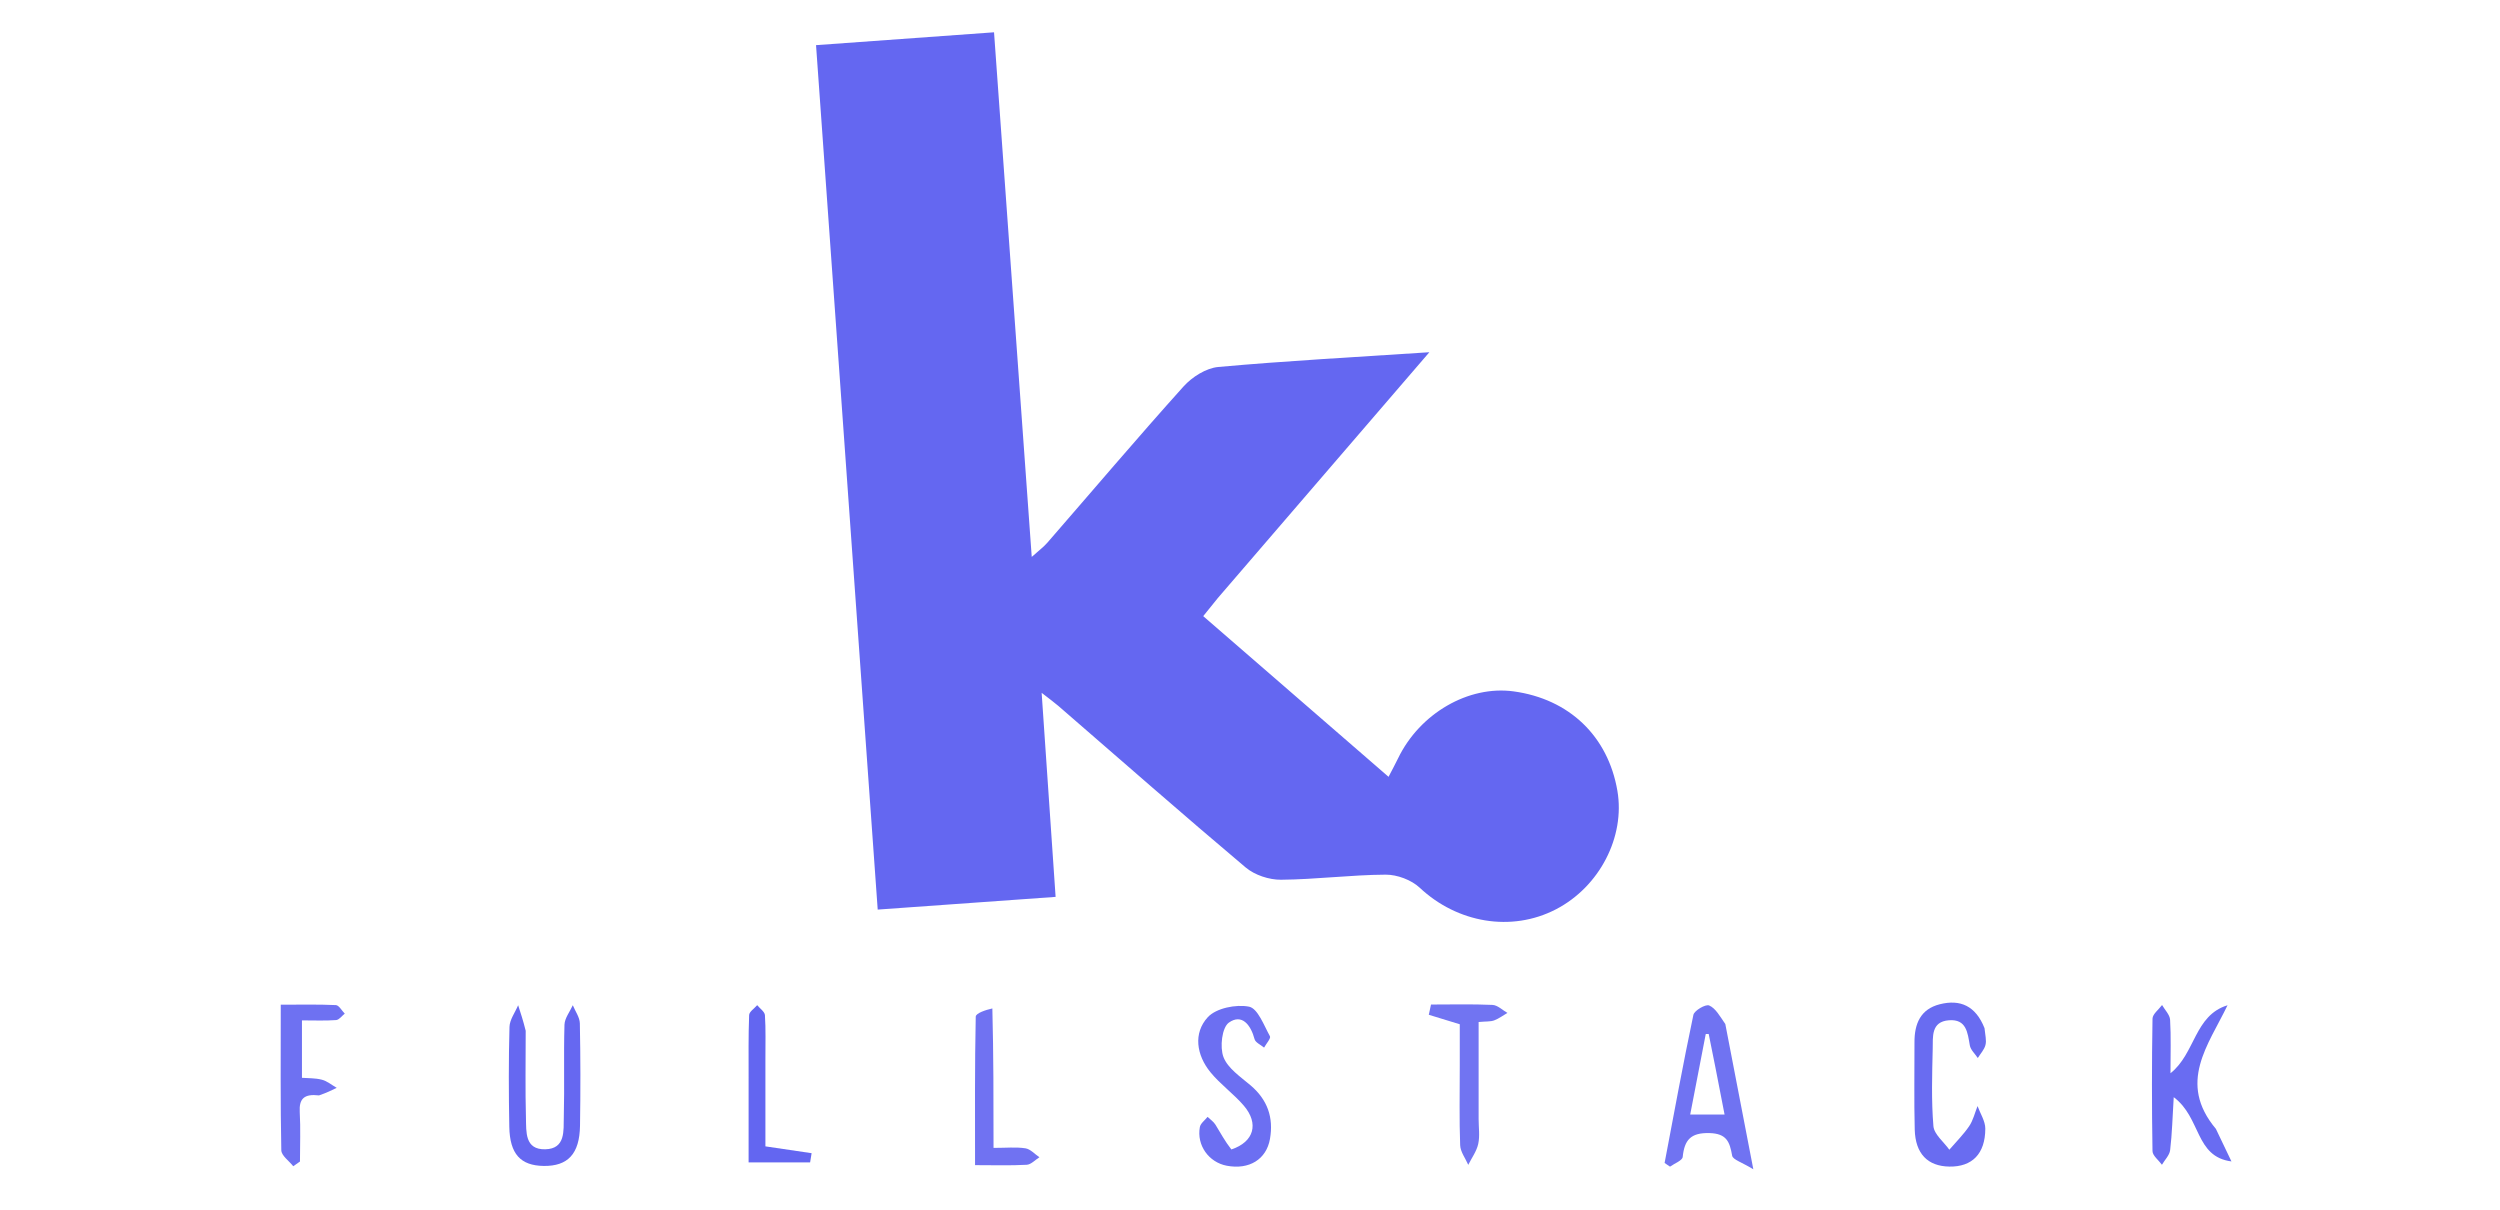 <svg version="1.1" id="Layer_1" xmlns="http://www.w3.org/2000/svg" xmlns:xlink="http://www.w3.org/1999/xlink" x="0px" y="0px"
	 width="100%" viewBox="0 0 500 242" enable-background="new 0 0 500 242" xml:space="preserve">
<path fill="none" opacity="1" stroke="none" 
	d="
M298,243 
	C198.667,243 99.833,243 1,243 
	C1,162.333 1,81.667 1,1 
	C167.667,1 334.333,1 501,1 
	C501,81.667 501,162.333 501,243 
	C433.5,243 366,243 298,243 
M243.812,119.337 
	C257.597,103.313 271.382,87.29 285.871,70.447 
	C270.853,71.44 257.235,72.168 243.661,73.395 
	C241.217,73.616 238.411,75.397 236.705,77.296 
	C227.466,87.573 218.529,98.121 209.46,108.551 
	C208.695,109.432 207.728,110.137 206.347,111.381 
	C203.797,75.903 201.31,41.304 198.806,6.459 
	C186.668,7.335 175.108,8.17 163.207,9.03 
	C167.338,66.937 171.428,124.269 175.541,181.918 
	C187.626,181.055 199.171,180.23 211.121,179.376 
	C210.187,165.723 209.287,152.572 208.329,138.563 
	C209.937,139.82 210.849,140.471 211.692,141.201 
	C224.155,151.993 236.537,162.88 249.144,173.501 
	C250.943,175.016 253.824,175.966 256.194,175.947 
	C263.175,175.893 270.149,174.971 277.129,174.931 
	C279.426,174.918 282.275,175.981 283.942,177.544 
	C291.45,184.584 302.267,186.489 311.201,181.857 
	C319.896,177.349 325.058,167.389 323.48,158.167 
	C321.61,147.233 313.852,139.799 302.723,138.276 
	C293.693,137.041 283.951,142.689 279.619,151.658 
	C279.074,152.789 278.471,153.892 277.71,155.364 
	C265.185,144.504 253.021,133.958 240.645,123.228 
	C241.715,121.889 242.524,120.877 243.812,119.337 
M443.026,225.429 
	C435.445,216.547 441.67,209.04 445.507,201.05 
	C438.842,203.094 439.101,210.681 434.097,214.649 
	C434.097,210.794 434.223,207.367 434.02,203.96 
	C433.96,202.946 432.974,201.988 432.413,201.004 
	C431.747,201.913 430.517,202.813 430.502,203.734 
	C430.355,212.559 430.355,221.389 430.499,230.214 
	C430.514,231.137 431.729,232.039 432.387,232.951 
	C432.957,231.978 433.905,231.051 434.028,230.025 
	C434.417,226.772 434.498,223.482 434.745,219.435 
	C440.268,223.555 438.962,231.336 446.291,232.286 
	C445.304,230.231 444.318,228.177 443.026,225.429 
M345.011,204.401 
	C343.974,203.239 343.123,201.646 341.826,201.09 
	C341.129,200.792 338.861,202.102 338.677,202.977 
	C336.603,212.818 334.797,222.715 332.919,232.597 
	C333.281,232.841 333.642,233.084 334.004,233.328 
	C334.889,232.686 336.467,232.115 336.541,231.391 
	C336.884,227.998 338.132,226.517 341.888,226.616 
	C345.353,226.707 345.942,228.385 346.43,231.135 
	C346.573,231.944 348.39,232.455 350.666,233.859 
	C348.591,223.15 346.856,214.191 345.011,204.401 
M245.867,229.84 
	C244.949,228.2 244.08,226.529 243.088,224.935 
	C242.708,224.325 242.048,223.889 241.516,223.374 
	C240.981,224.052 240.107,224.667 239.97,225.417 
	C239.305,229.059 241.76,232.465 245.352,233.145 
	C249.819,233.991 253.276,231.893 253.996,227.781 
	C254.744,223.505 253.5,219.947 250.121,217.075 
	C248.107,215.363 245.55,213.664 244.692,211.407 
	C243.939,209.429 244.386,205.51 245.776,204.522 
	C248.372,202.678 250.158,204.977 250.912,207.828 
	C251.094,208.513 252.157,208.964 252.814,209.523 
	C253.237,208.748 254.218,207.664 253.989,207.25 
	C252.786,205.076 251.552,201.678 249.811,201.334 
	C247.213,200.822 243.222,201.624 241.549,203.448 
	C238.62,206.642 239.293,211.015 242.084,214.441 
	C244.068,216.876 246.731,218.753 248.775,221.148 
	C251.813,224.707 250.83,228.371 245.867,229.84 
M396.82,205.224 
	C395.14,201.184 392.063,199.81 387.956,200.851 
	C384.082,201.831 382.885,204.771 382.895,208.445 
	C382.911,214.269 382.794,220.096 382.947,225.917 
	C383.075,230.762 385.55,233.246 389.871,233.317 
	C394.415,233.392 397.051,230.785 397.06,225.728 
	C397.062,224.224 396.055,222.719 395.511,221.214 
	C394.969,222.565 394.634,224.055 393.836,225.232 
	C392.69,226.922 391.206,228.383 389.867,229.942 
	C388.754,228.374 386.82,226.875 386.683,225.226 
	C386.256,220.102 386.425,214.919 386.542,209.763 
	C386.596,207.374 386.18,204.327 389.792,204.054 
	C393.288,203.789 393.518,206.517 393.964,209.074 
	C394.123,209.982 395.007,210.763 395.559,211.602 
	C396.093,210.74 396.853,209.936 397.094,208.998 
	C397.331,208.079 397.04,207.023 396.82,205.224 
M105.139,205.675 
	C104.636,204.133 104.133,202.59 103.63,201.048 
	C103.025,202.491 101.938,203.921 101.898,205.38 
	C101.715,212.035 101.739,218.699 101.859,225.357 
	C101.957,230.804 104.117,233.128 108.745,233.188 
	C113.574,233.25 115.912,230.782 116.002,225.154 
	C116.112,218.329 116.106,211.5 115.97,204.676 
	C115.946,203.457 115.052,202.254 114.56,201.044 
	C113.979,202.344 112.933,203.631 112.895,204.947 
	C112.715,211.102 112.921,217.269 112.76,223.425 
	C112.691,226.114 113.144,229.755 109.067,229.858 
	C104.925,229.962 105.266,226.336 105.191,223.62 
	C105.035,217.963 105.141,212.299 105.139,205.675 
M64.232,219.08 
	C65.269,218.577 66.307,218.074 67.345,217.571 
	C66.362,217.009 65.44,216.218 64.383,215.943 
	C63.034,215.592 61.576,215.658 60.392,215.563 
	C60.392,211.469 60.392,207.909 60.392,204.077 
	C62.938,204.077 65.09,204.174 67.223,204.015 
	C67.828,203.969 68.378,203.176 68.952,202.726 
	C68.36,202.13 67.79,201.048 67.172,201.019 
	C63.611,200.854 60.039,200.939 56.151,200.939 
	C56.151,211.17 56.07,220.612 56.261,230.049 
	C56.282,231.131 57.816,232.182 58.649,233.247 
	C59.097,232.934 59.545,232.621 59.993,232.308 
	C59.993,229.008 60.138,225.699 59.948,222.41 
	C59.795,219.758 60.811,218.729 64.232,219.08 
M198.238,201.306 
	C197.162,201.979 195.163,202.634 195.148,203.33 
	C194.943,213.063 195.009,222.801 195.009,233.028 
	C198.798,233.028 202.079,233.136 205.345,232.956 
	C206.216,232.908 207.038,231.978 207.883,231.453 
	C206.956,230.828 206.088,229.817 205.089,229.663 
	C203.216,229.373 201.267,229.579 198.707,229.579 
	C198.707,219.914 198.707,210.991 198.238,201.306 
M291.954,213.548 
	C291.954,218.712 291.841,223.881 292.032,229.038 
	C292.081,230.367 293.085,231.66 293.65,232.97 
	C294.342,231.581 295.324,230.256 295.645,228.787 
	C295.993,227.197 295.724,225.472 295.724,223.806 
	C295.724,217.372 295.724,210.938 295.724,204.403 
	C297.236,204.264 298.103,204.349 298.837,204.076 
	C299.775,203.728 300.607,203.092 301.485,202.581 
	C300.491,202.022 299.517,201.028 298.5,200.982 
	C294.408,200.797 290.303,200.906 286.202,200.906 
	C286.054,201.589 285.906,202.272 285.758,202.955 
	C287.668,203.54 289.577,204.125 291.954,204.853 
	C291.954,207.307 291.954,209.937 291.954,213.548 
M153.082,211.528 
	C153.075,208.696 153.172,205.858 152.987,203.038 
	C152.941,202.339 151.979,201.7 151.438,201.033 
	C150.876,201.692 149.853,202.334 149.827,203.015 
	C149.666,207.173 149.726,211.34 149.722,215.504 
	C149.717,221.245 149.721,226.987 149.721,232.48 
	C154.386,232.48 158.204,232.48 162.022,232.48 
	C162.121,231.866 162.221,231.252 162.321,230.638 
	C159.306,230.193 156.29,229.747 153.082,229.273 
	C153.082,223.497 153.082,218.008 153.082,211.528 
z"/>
<path fill="#6467F1" opacity="1" stroke="none" 
	d="
M243.573,119.601 
	C242.524,120.877 241.715,121.889 240.645,123.228 
	C253.021,133.958 265.185,144.504 277.71,155.364 
	C278.471,153.892 279.074,152.789 279.619,151.658 
	C283.951,142.689 293.693,137.041 302.723,138.276 
	C313.852,139.799 321.61,147.233 323.48,158.167 
	C325.058,167.389 319.896,177.349 311.201,181.857 
	C302.267,186.489 291.45,184.584 283.942,177.544 
	C282.275,175.981 279.426,174.918 277.129,174.931 
	C270.149,174.971 263.175,175.893 256.194,175.947 
	C253.824,175.966 250.943,175.016 249.144,173.501 
	C236.537,162.88 224.155,151.993 211.692,141.201 
	C210.849,140.471 209.937,139.82 208.329,138.563 
	C209.287,152.572 210.187,165.723 211.121,179.376 
	C199.171,180.23 187.626,181.055 175.541,181.918 
	C171.428,124.269 167.338,66.937 163.207,9.03 
	C175.108,8.17 186.668,7.335 198.806,6.459 
	C201.31,41.304 203.797,75.903 206.347,111.381 
	C207.728,110.137 208.695,109.432 209.46,108.551 
	C218.529,98.121 227.466,87.573 236.705,77.296 
	C238.411,75.397 241.217,73.616 243.661,73.395 
	C257.235,72.168 270.853,71.44 285.871,70.447 
	C271.382,87.29 257.597,103.313 243.573,119.601 
z"/>
<path fill="#696CF2" opacity="1" stroke="none" 
	d="
M443.179,225.776 
	C444.318,228.177 445.304,230.231 446.291,232.286 
	C438.962,231.336 440.268,223.555 434.745,219.435 
	C434.498,223.482 434.417,226.772 434.028,230.025 
	C433.905,231.051 432.957,231.978 432.387,232.951 
	C431.729,232.039 430.514,231.137 430.499,230.214 
	C430.355,221.389 430.355,212.559 430.502,203.734 
	C430.517,202.813 431.747,201.913 432.413,201.004 
	C432.974,201.988 433.96,202.946 434.02,203.96 
	C434.223,207.367 434.097,210.794 434.097,214.649 
	C439.101,210.681 438.842,203.094 445.507,201.05 
	C441.67,209.04 435.445,216.547 443.179,225.776 
z"/>
<path fill="#7073F2" opacity="1" stroke="none" 
	d="
M345.065,204.816 
	C346.856,214.191 348.591,223.15 350.666,233.859 
	C348.39,232.455 346.573,231.944 346.43,231.135 
	C345.942,228.385 345.353,226.707 341.888,226.616 
	C338.132,226.517 336.884,227.998 336.541,231.391 
	C336.467,232.115 334.889,232.686 334.004,233.328 
	C333.642,233.084 333.281,232.841 332.919,232.597 
	C334.797,222.715 336.603,212.818 338.677,202.977 
	C338.861,202.102 341.129,200.792 341.826,201.09 
	C343.123,201.646 343.974,203.239 345.065,204.816 
M343.072,213.435 
	C342.628,211.224 342.185,209.012 341.741,206.801 
	C341.544,206.803 341.346,206.805 341.149,206.807 
	C340.131,212.079 339.114,217.352 338.042,222.904 
	C340.602,222.904 342.63,222.904 344.913,222.904 
	C344.293,219.754 343.753,217.005 343.072,213.435 
z"/>
<path fill="#6C6FF2" opacity="1" stroke="none" 
	d="
M246.271,229.892 
	C250.83,228.371 251.813,224.707 248.775,221.148 
	C246.731,218.753 244.068,216.876 242.084,214.441 
	C239.293,211.015 238.62,206.642 241.549,203.448 
	C243.222,201.624 247.213,200.822 249.811,201.334 
	C251.552,201.678 252.786,205.076 253.989,207.25 
	C254.218,207.664 253.237,208.748 252.814,209.523 
	C252.157,208.964 251.094,208.513 250.912,207.828 
	C250.158,204.977 248.372,202.678 245.776,204.522 
	C244.386,205.51 243.939,209.429 244.692,211.407 
	C245.55,213.664 248.107,215.363 250.121,217.075 
	C253.5,219.947 254.744,223.505 253.996,227.781 
	C253.276,231.893 249.819,233.991 245.352,233.145 
	C241.76,232.465 239.305,229.059 239.97,225.417 
	C240.107,224.667 240.981,224.052 241.516,223.374 
	C242.048,223.889 242.708,224.325 243.088,224.935 
	C244.08,226.529 244.949,228.2 246.271,229.892 
z"/>
<path fill="#696CF1" opacity="1" stroke="none" 
	d="
M396.901,205.626 
	C397.04,207.023 397.331,208.079 397.094,208.998 
	C396.853,209.936 396.093,210.74 395.559,211.602 
	C395.007,210.763 394.123,209.982 393.964,209.074 
	C393.518,206.517 393.288,203.789 389.792,204.054 
	C386.18,204.327 386.596,207.374 386.542,209.763 
	C386.425,214.919 386.256,220.102 386.683,225.226 
	C386.82,226.875 388.754,228.374 389.867,229.942 
	C391.206,228.383 392.69,226.922 393.836,225.232 
	C394.634,224.055 394.969,222.565 395.511,221.214 
	C396.055,222.719 397.062,224.224 397.06,225.728 
	C397.051,230.785 394.415,233.392 389.871,233.317 
	C385.55,233.246 383.075,230.762 382.947,225.917 
	C382.794,220.096 382.911,214.269 382.895,208.445 
	C382.885,204.771 384.082,201.831 387.956,200.851 
	C392.063,199.81 395.14,201.184 396.901,205.626 
z"/>
<path fill="#6668F1" opacity="1" stroke="none" 
	d="
M105.139,206.157 
	C105.141,212.299 105.035,217.963 105.191,223.62 
	C105.266,226.336 104.925,229.962 109.067,229.858 
	C113.144,229.755 112.691,226.114 112.76,223.425 
	C112.921,217.269 112.715,211.102 112.895,204.947 
	C112.933,203.631 113.979,202.344 114.56,201.044 
	C115.052,202.254 115.946,203.457 115.97,204.676 
	C116.106,211.5 116.112,218.329 116.002,225.154 
	C115.912,230.782 113.574,233.25 108.745,233.188 
	C104.117,233.128 101.957,230.804 101.859,225.357 
	C101.739,218.699 101.715,212.035 101.898,205.38 
	C101.938,203.921 103.025,202.491 103.63,201.048 
	C104.133,202.59 104.636,204.133 105.139,206.157 
z"/>
<path fill="#6E71F2" opacity="1" stroke="none" 
	d="
M63.803,219.081 
	C60.811,218.729 59.795,219.758 59.948,222.41 
	C60.138,225.699 59.993,229.008 59.993,232.308 
	C59.545,232.621 59.097,232.934 58.649,233.247 
	C57.816,232.182 56.282,231.131 56.261,230.049 
	C56.07,220.612 56.151,211.17 56.151,200.939 
	C60.039,200.939 63.611,200.854 67.172,201.019 
	C67.79,201.048 68.36,202.13 68.952,202.726 
	C68.378,203.176 67.828,203.969 67.223,204.015 
	C65.09,204.174 62.938,204.077 60.392,204.077 
	C60.392,207.909 60.392,211.469 60.392,215.563 
	C61.576,215.658 63.034,215.592 64.383,215.943 
	C65.44,216.218 66.362,217.009 67.345,217.571 
	C66.307,218.074 65.269,218.577 63.803,219.081 
z"/>
<path fill="#7072F2" opacity="1" stroke="none" 
	d="
M198.472,201.687 
	C198.707,210.991 198.707,219.914 198.707,229.579 
	C201.267,229.579 203.216,229.373 205.089,229.663 
	C206.088,229.817 206.956,230.828 207.883,231.453 
	C207.038,231.978 206.216,232.908 205.345,232.956 
	C202.079,233.136 198.798,233.028 195.009,233.028 
	C195.009,222.801 194.943,213.063 195.148,203.33 
	C195.163,202.634 197.162,201.979 198.472,201.687 
z"/>
<path fill="#7174F2" opacity="1" stroke="none" 
	d="
M291.954,213.057 
	C291.954,209.937 291.954,207.307 291.954,204.853 
	C289.577,204.125 287.668,203.54 285.758,202.955 
	C285.906,202.272 286.054,201.589 286.202,200.906 
	C290.303,200.906 294.408,200.797 298.5,200.982 
	C299.517,201.028 300.491,202.022 301.485,202.581 
	C300.607,203.092 299.775,203.728 298.837,204.076 
	C298.103,204.349 297.236,204.264 295.724,204.403 
	C295.724,210.938 295.724,217.372 295.724,223.806 
	C295.724,225.472 295.993,227.197 295.645,228.787 
	C295.324,230.256 294.342,231.581 293.65,232.97 
	C293.085,231.66 292.081,230.367 292.032,229.038 
	C291.841,223.881 291.954,218.712 291.954,213.057 
z"/>
<path fill="#6366F1" opacity="1" stroke="none" 
	d="
M153.082,212.024 
	C153.082,218.008 153.082,223.497 153.082,229.273 
	C156.29,229.747 159.306,230.193 162.321,230.638 
	C162.221,231.252 162.121,231.866 162.022,232.48 
	C158.204,232.48 154.386,232.48 149.721,232.48 
	C149.721,226.987 149.717,221.245 149.722,215.504 
	C149.726,211.34 149.666,207.173 149.827,203.015 
	C149.853,202.334 150.876,201.692 151.438,201.033 
	C151.979,201.7 152.941,202.339 152.987,203.038 
	C153.172,205.858 153.075,208.696 153.082,212.024 
z"/>
<path fill="none" opacity="1" stroke="none" 
	d="
M343.142,213.846 
	C343.753,217.005 344.293,219.754 344.913,222.904 
	C342.63,222.904 340.602,222.904 338.042,222.904 
	C339.114,217.352 340.131,212.079 341.149,206.807 
	C341.346,206.805 341.544,206.803 341.741,206.801 
	C342.185,209.012 342.628,211.224 343.142,213.846 
z"/>
</svg>